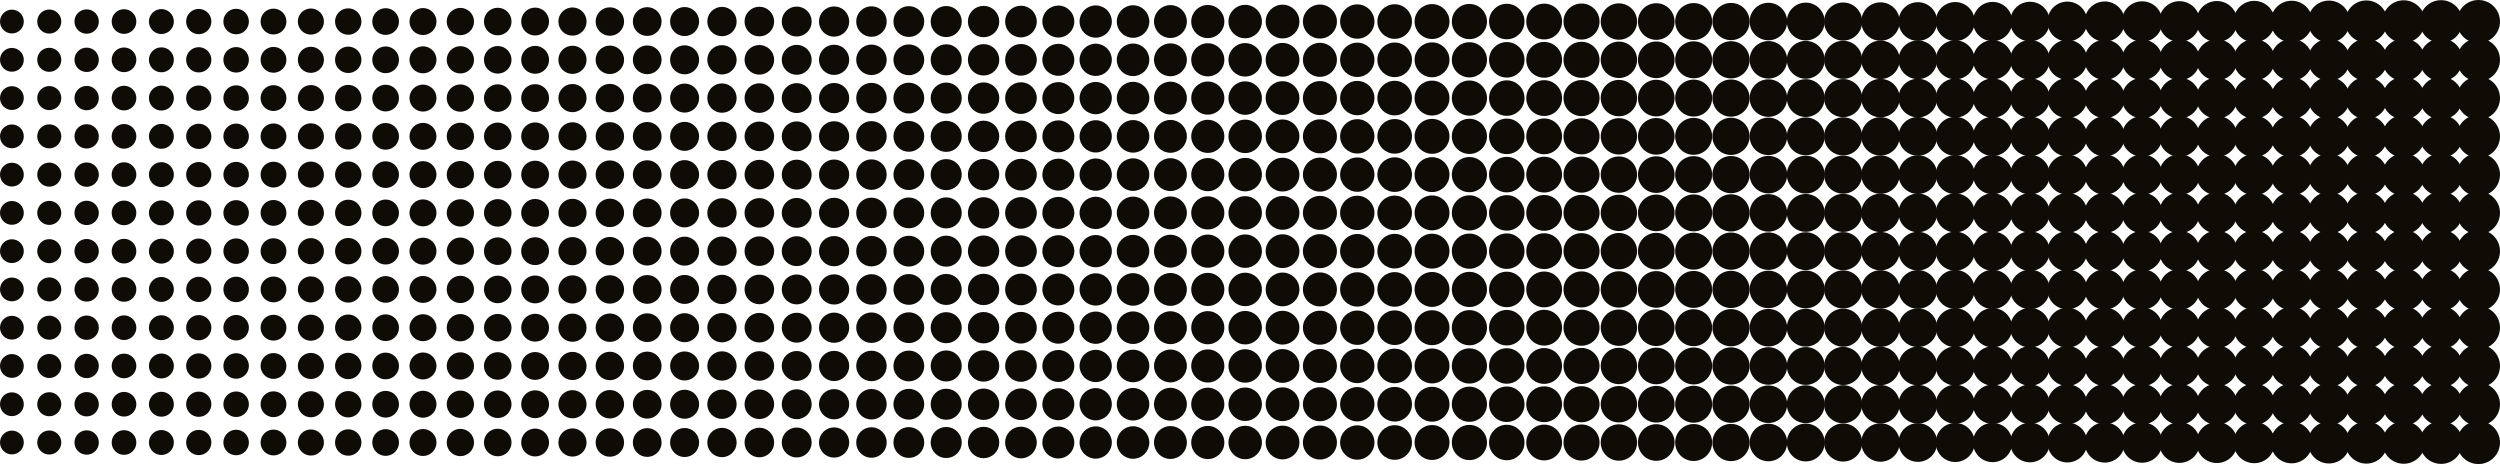 <svg xmlns="http://www.w3.org/2000/svg" viewBox="0 0 1296.08 240.58"><defs><style>.cls-1{fill:#0e0c05;stroke:#0e0c05;stroke-width:1.5px;}</style></defs><title>circles</title><g id="Layer_2" data-name="Layer 2"><g id="Layer_1-2" data-name="Layer 1"><circle class="cls-1" cx="6.17" cy="229.41" r="5.42"/><circle class="cls-1" cx="25.54" cy="229.41" r="5.49"/><circle class="cls-1" cx="44.92" cy="229.41" r="5.57"/><circle class="cls-1" cx="64.29" cy="229.41" r="5.65"/><circle class="cls-1" cx="83.67" cy="229.41" r="5.72"/><circle class="cls-1" cx="103.04" cy="229.41" r="5.8"/><circle class="cls-1" cx="122.42" cy="229.41" r="5.87"/><circle class="cls-1" cx="141.79" cy="229.41" r="5.95"/><circle class="cls-1" cx="161.17" cy="229.41" r="6.02"/><circle class="cls-1" cx="180.54" cy="229.41" r="6.1"/><circle class="cls-1" cx="199.92" cy="229.41" r="6.18"/><circle class="cls-1" cx="219.29" cy="229.41" r="6.25"/><circle class="cls-1" cx="238.67" cy="229.41" r="6.33"/><circle class="cls-1" cx="258.04" cy="229.41" r="6.4"/><circle class="cls-1" cx="277.42" cy="229.41" r="6.48"/><circle class="cls-1" cx="296.79" cy="229.41" r="6.56"/><circle class="cls-1" cx="316.17" cy="229.41" r="6.63"/><circle class="cls-1" cx="335.54" cy="229.41" r="6.71"/><circle class="cls-1" cx="354.92" cy="229.41" r="6.78"/><circle class="cls-1" cx="374.29" cy="229.41" r="6.86"/><circle class="cls-1" cx="393.67" cy="229.41" r="6.93"/><circle class="cls-1" cx="413.04" cy="229.41" r="7.01"/><circle class="cls-1" cx="432.42" cy="229.41" r="7.09"/><circle class="cls-1" cx="451.79" cy="229.41" r="7.16"/><circle class="cls-1" cx="471.17" cy="229.41" r="7.24"/><circle class="cls-1" cx="490.54" cy="229.41" r="7.31"/><circle class="cls-1" cx="509.92" cy="229.41" r="7.39"/><circle class="cls-1" cx="529.29" cy="229.41" r="7.46"/><circle class="cls-1" cx="548.67" cy="229.41" r="7.54"/><circle class="cls-1" cx="568.04" cy="229.41" r="7.62"/><circle class="cls-1" cx="587.41" cy="229.41" r="7.69"/><circle class="cls-1" cx="606.79" cy="229.41" r="7.77"/><circle class="cls-1" cx="626.16" cy="229.41" r="7.84"/><circle class="cls-1" cx="645.54" cy="229.41" r="7.92"/><circle class="cls-1" cx="664.91" cy="229.41" r="8"/><circle class="cls-1" cx="684.29" cy="229.41" r="8.07"/><circle class="cls-1" cx="703.66" cy="229.41" r="8.15"/><circle class="cls-1" cx="723.04" cy="229.41" r="8.22"/><circle class="cls-1" cx="742.41" cy="229.41" r="8.3"/><circle class="cls-1" cx="761.79" cy="229.41" r="8.37"/><circle class="cls-1" cx="781.16" cy="229.41" r="8.45"/><circle class="cls-1" cx="800.54" cy="229.41" r="8.53"/><circle class="cls-1" cx="819.91" cy="229.41" r="8.6"/><circle class="cls-1" cx="839.29" cy="229.41" r="8.68"/><circle class="cls-1" cx="858.66" cy="229.41" r="8.75"/><circle class="cls-1" cx="878.04" cy="229.41" r="8.83"/><circle class="cls-1" cx="897.41" cy="229.41" r="8.9"/><circle class="cls-1" cx="916.79" cy="229.41" r="8.98"/><circle class="cls-1" cx="936.16" cy="229.41" r="9.06"/><circle class="cls-1" cx="955.54" cy="229.41" r="9.13"/><circle class="cls-1" cx="974.91" cy="229.41" r="9.21"/><circle class="cls-1" cx="994.29" cy="229.41" r="9.28"/><circle class="cls-1" cx="1013.66" cy="229.41" r="9.36"/><circle class="cls-1" cx="1033.04" cy="229.41" r="9.43"/><circle class="cls-1" cx="1052.41" cy="229.41" r="9.51"/><circle class="cls-1" cx="1071.79" cy="229.41" r="9.59"/><circle class="cls-1" cx="1091.16" cy="229.41" r="9.66"/><circle class="cls-1" cx="1110.54" cy="229.41" r="9.74"/><circle class="cls-1" cx="1129.91" cy="229.41" r="9.81"/><circle class="cls-1" cx="1149.29" cy="229.41" r="9.89"/><circle class="cls-1" cx="1168.66" cy="229.41" r="9.97"/><circle class="cls-1" cx="1188.04" cy="229.41" r="10.04"/><circle class="cls-1" cx="1207.41" cy="229.41" r="10.12"/><circle class="cls-1" cx="1226.79" cy="229.41" r="10.19"/><circle class="cls-1" cx="1246.16" cy="229.41" r="10.27"/><circle class="cls-1" cx="1265.54" cy="229.41" r="10.34"/><circle class="cls-1" cx="1284.91" cy="229.41" r="10.42"/><circle class="cls-1" cx="6.17" cy="209.57" r="5.42"/><circle class="cls-1" cx="25.54" cy="209.57" r="5.49"/><circle class="cls-1" cx="44.92" cy="209.57" r="5.57"/><circle class="cls-1" cx="64.29" cy="209.57" r="5.65"/><circle class="cls-1" cx="83.67" cy="209.57" r="5.72"/><circle class="cls-1" cx="103.04" cy="209.57" r="5.8"/><circle class="cls-1" cx="122.42" cy="209.57" r="5.87"/><circle class="cls-1" cx="141.79" cy="209.57" r="5.95"/><circle class="cls-1" cx="161.17" cy="209.57" r="6.02"/><circle class="cls-1" cx="180.54" cy="209.57" r="6.1"/><circle class="cls-1" cx="199.92" cy="209.57" r="6.18"/><circle class="cls-1" cx="219.29" cy="209.57" r="6.25"/><circle class="cls-1" cx="238.67" cy="209.57" r="6.33"/><circle class="cls-1" cx="258.04" cy="209.57" r="6.4"/><circle class="cls-1" cx="277.42" cy="209.57" r="6.48"/><circle class="cls-1" cx="296.79" cy="209.57" r="6.56"/><circle class="cls-1" cx="316.17" cy="209.57" r="6.63"/><circle class="cls-1" cx="335.54" cy="209.57" r="6.71"/><circle class="cls-1" cx="354.92" cy="209.57" r="6.78"/><circle class="cls-1" cx="374.29" cy="209.57" r="6.86"/><circle class="cls-1" cx="393.67" cy="209.57" r="6.93"/><circle class="cls-1" cx="413.04" cy="209.57" r="7.01"/><circle class="cls-1" cx="432.42" cy="209.57" r="7.09"/><circle class="cls-1" cx="451.79" cy="209.57" r="7.16"/><circle class="cls-1" cx="471.17" cy="209.57" r="7.24"/><circle class="cls-1" cx="490.54" cy="209.57" r="7.31"/><circle class="cls-1" cx="509.92" cy="209.57" r="7.39"/><circle class="cls-1" cx="529.29" cy="209.57" r="7.46"/><circle class="cls-1" cx="548.67" cy="209.57" r="7.54"/><circle class="cls-1" cx="568.04" cy="209.57" r="7.62"/><circle class="cls-1" cx="587.41" cy="209.57" r="7.69"/><circle class="cls-1" cx="606.79" cy="209.57" r="7.77"/><circle class="cls-1" cx="626.16" cy="209.57" r="7.84"/><circle class="cls-1" cx="645.54" cy="209.57" r="7.92"/><circle class="cls-1" cx="664.91" cy="209.57" r="8"/><circle class="cls-1" cx="684.29" cy="209.57" r="8.07"/><circle class="cls-1" cx="703.66" cy="209.57" r="8.15"/><circle class="cls-1" cx="723.04" cy="209.57" r="8.22"/><circle class="cls-1" cx="742.41" cy="209.57" r="8.3"/><circle class="cls-1" cx="761.79" cy="209.57" r="8.37"/><circle class="cls-1" cx="781.16" cy="209.57" r="8.45"/><circle class="cls-1" cx="800.54" cy="209.57" r="8.53"/><circle class="cls-1" cx="819.91" cy="209.57" r="8.6"/><circle class="cls-1" cx="839.29" cy="209.57" r="8.68"/><circle class="cls-1" cx="858.66" cy="209.57" r="8.75"/><circle class="cls-1" cx="878.04" cy="209.57" r="8.83"/><circle class="cls-1" cx="897.41" cy="209.57" r="8.9"/><circle class="cls-1" cx="916.79" cy="209.57" r="8.98"/><circle class="cls-1" cx="936.16" cy="209.57" r="9.06"/><circle class="cls-1" cx="955.54" cy="209.57" r="9.13"/><circle class="cls-1" cx="974.91" cy="209.57" r="9.21"/><circle class="cls-1" cx="994.29" cy="209.57" r="9.28"/><circle class="cls-1" cx="1013.66" cy="209.57" r="9.36"/><circle class="cls-1" cx="1033.04" cy="209.57" r="9.43"/><circle class="cls-1" cx="1052.41" cy="209.57" r="9.51"/><circle class="cls-1" cx="1071.79" cy="209.57" r="9.59"/><circle class="cls-1" cx="1091.16" cy="209.57" r="9.66"/><circle class="cls-1" cx="1110.54" cy="209.57" r="9.74"/><circle class="cls-1" cx="1129.91" cy="209.57" r="9.81"/><circle class="cls-1" cx="1149.29" cy="209.57" r="9.89"/><circle class="cls-1" cx="1168.66" cy="209.57" r="9.97"/><circle class="cls-1" cx="1188.04" cy="209.57" r="10.04"/><circle class="cls-1" cx="1207.41" cy="209.57" r="10.12"/><circle class="cls-1" cx="1226.79" cy="209.57" r="10.19"/><circle class="cls-1" cx="1246.16" cy="209.57" r="10.27"/><circle class="cls-1" cx="1265.54" cy="209.57" r="10.34"/><circle class="cls-1" cx="1284.91" cy="209.57" r="10.42"/><circle class="cls-1" cx="6.17" cy="189.73" r="5.42"/><circle class="cls-1" cx="25.54" cy="189.73" r="5.49"/><circle class="cls-1" cx="44.92" cy="189.73" r="5.57"/><circle class="cls-1" cx="64.29" cy="189.73" r="5.65"/><circle class="cls-1" cx="83.67" cy="189.73" r="5.72"/><circle class="cls-1" cx="103.04" cy="189.73" r="5.8"/><circle class="cls-1" cx="122.42" cy="189.73" r="5.87"/><circle class="cls-1" cx="141.79" cy="189.73" r="5.95"/><circle class="cls-1" cx="161.17" cy="189.73" r="6.02"/><circle class="cls-1" cx="180.54" cy="189.73" r="6.1"/><circle class="cls-1" cx="199.92" cy="189.73" r="6.18"/><circle class="cls-1" cx="219.29" cy="189.73" r="6.25"/><circle class="cls-1" cx="238.67" cy="189.73" r="6.33"/><circle class="cls-1" cx="258.04" cy="189.73" r="6.4"/><circle class="cls-1" cx="277.42" cy="189.73" r="6.48"/><circle class="cls-1" cx="296.79" cy="189.73" r="6.56"/><circle class="cls-1" cx="316.17" cy="189.73" r="6.63"/><circle class="cls-1" cx="335.54" cy="189.73" r="6.71"/><circle class="cls-1" cx="354.92" cy="189.73" r="6.78"/><circle class="cls-1" cx="374.29" cy="189.73" r="6.86"/><circle class="cls-1" cx="393.67" cy="189.73" r="6.93"/><circle class="cls-1" cx="413.04" cy="189.73" r="7.01"/><circle class="cls-1" cx="432.42" cy="189.73" r="7.09"/><circle class="cls-1" cx="451.79" cy="189.73" r="7.16"/><circle class="cls-1" cx="471.17" cy="189.73" r="7.24"/><circle class="cls-1" cx="490.54" cy="189.73" r="7.31"/><circle class="cls-1" cx="509.92" cy="189.73" r="7.39"/><circle class="cls-1" cx="529.29" cy="189.73" r="7.46"/><circle class="cls-1" cx="548.67" cy="189.73" r="7.54"/><circle class="cls-1" cx="568.04" cy="189.73" r="7.62"/><circle class="cls-1" cx="587.41" cy="189.73" r="7.69"/><circle class="cls-1" cx="606.79" cy="189.73" r="7.77"/><circle class="cls-1" cx="626.16" cy="189.73" r="7.84"/><circle class="cls-1" cx="645.54" cy="189.73" r="7.92"/><circle class="cls-1" cx="664.91" cy="189.73" r="8"/><circle class="cls-1" cx="684.29" cy="189.73" r="8.07"/><circle class="cls-1" cx="703.66" cy="189.73" r="8.15"/><circle class="cls-1" cx="723.04" cy="189.73" r="8.22"/><circle class="cls-1" cx="742.41" cy="189.73" r="8.3"/><circle class="cls-1" cx="761.79" cy="189.73" r="8.37"/><circle class="cls-1" cx="781.16" cy="189.73" r="8.45"/><circle class="cls-1" cx="800.54" cy="189.73" r="8.53"/><circle class="cls-1" cx="819.91" cy="189.73" r="8.6"/><circle class="cls-1" cx="839.29" cy="189.73" r="8.68"/><circle class="cls-1" cx="858.66" cy="189.73" r="8.75"/><circle class="cls-1" cx="878.04" cy="189.73" r="8.83"/><circle class="cls-1" cx="897.41" cy="189.73" r="8.9"/><circle class="cls-1" cx="916.79" cy="189.73" r="8.98"/><circle class="cls-1" cx="936.16" cy="189.73" r="9.06"/><circle class="cls-1" cx="955.54" cy="189.73" r="9.13"/><circle class="cls-1" cx="974.91" cy="189.73" r="9.21"/><circle class="cls-1" cx="994.29" cy="189.73" r="9.28"/><circle class="cls-1" cx="1013.66" cy="189.73" r="9.36"/><circle class="cls-1" cx="1033.04" cy="189.73" r="9.43"/><circle class="cls-1" cx="1052.41" cy="189.73" r="9.51"/><circle class="cls-1" cx="1071.79" cy="189.73" r="9.59"/><circle class="cls-1" cx="1091.16" cy="189.73" r="9.66"/><circle class="cls-1" cx="1110.54" cy="189.73" r="9.74"/><circle class="cls-1" cx="1129.91" cy="189.73" r="9.81"/><circle class="cls-1" cx="1149.29" cy="189.73" r="9.89"/><circle class="cls-1" cx="1168.66" cy="189.73" r="9.97"/><circle class="cls-1" cx="1188.04" cy="189.73" r="10.04"/><circle class="cls-1" cx="1207.41" cy="189.73" r="10.12"/><circle class="cls-1" cx="1226.79" cy="189.73" r="10.19"/><circle class="cls-1" cx="1246.16" cy="189.73" r="10.27"/><circle class="cls-1" cx="1265.54" cy="189.73" r="10.34"/><circle class="cls-1" cx="1284.91" cy="189.73" r="10.42"/><circle class="cls-1" cx="6.17" cy="169.89" r="5.42"/><circle class="cls-1" cx="25.54" cy="169.89" r="5.49"/><circle class="cls-1" cx="44.92" cy="169.89" r="5.57"/><circle class="cls-1" cx="64.29" cy="169.89" r="5.65"/><circle class="cls-1" cx="83.67" cy="169.89" r="5.72"/><circle class="cls-1" cx="103.04" cy="169.89" r="5.8"/><circle class="cls-1" cx="122.42" cy="169.89" r="5.87"/><circle class="cls-1" cx="141.79" cy="169.89" r="5.95"/><circle class="cls-1" cx="161.17" cy="169.89" r="6.02"/><circle class="cls-1" cx="180.54" cy="169.89" r="6.1"/><circle class="cls-1" cx="199.92" cy="169.89" r="6.18"/><circle class="cls-1" cx="219.29" cy="169.89" r="6.25"/><circle class="cls-1" cx="238.67" cy="169.89" r="6.33"/><circle class="cls-1" cx="258.04" cy="169.89" r="6.4"/><circle class="cls-1" cx="277.42" cy="169.89" r="6.48"/><circle class="cls-1" cx="296.79" cy="169.89" r="6.56"/><circle class="cls-1" cx="316.17" cy="169.89" r="6.63"/><circle class="cls-1" cx="335.54" cy="169.89" r="6.71"/><circle class="cls-1" cx="354.92" cy="169.89" r="6.78"/><circle class="cls-1" cx="374.29" cy="169.89" r="6.86"/><circle class="cls-1" cx="393.67" cy="169.89" r="6.93"/><circle class="cls-1" cx="413.04" cy="169.89" r="7.01"/><circle class="cls-1" cx="432.42" cy="169.89" r="7.09"/><circle class="cls-1" cx="451.79" cy="169.89" r="7.16"/><circle class="cls-1" cx="471.17" cy="169.89" r="7.24"/><circle class="cls-1" cx="490.54" cy="169.89" r="7.31"/><circle class="cls-1" cx="509.92" cy="169.89" r="7.39"/><circle class="cls-1" cx="529.29" cy="169.89" r="7.46"/><circle class="cls-1" cx="548.67" cy="169.89" r="7.54"/><circle class="cls-1" cx="568.04" cy="169.89" r="7.62"/><circle class="cls-1" cx="587.41" cy="169.89" r="7.69"/><circle class="cls-1" cx="606.79" cy="169.89" r="7.77"/><circle class="cls-1" cx="626.16" cy="169.89" r="7.84"/><circle class="cls-1" cx="645.54" cy="169.89" r="7.92"/><circle class="cls-1" cx="664.91" cy="169.89" r="8"/><circle class="cls-1" cx="684.29" cy="169.89" r="8.07"/><circle class="cls-1" cx="703.66" cy="169.89" r="8.15"/><circle class="cls-1" cx="723.04" cy="169.89" r="8.22"/><circle class="cls-1" cx="742.41" cy="169.89" r="8.3"/><circle class="cls-1" cx="761.79" cy="169.89" r="8.37"/><circle class="cls-1" cx="781.16" cy="169.89" r="8.45"/><circle class="cls-1" cx="800.54" cy="169.89" r="8.53"/><circle class="cls-1" cx="819.91" cy="169.89" r="8.6"/><circle class="cls-1" cx="839.29" cy="169.89" r="8.68"/><circle class="cls-1" cx="858.66" cy="169.89" r="8.75"/><circle class="cls-1" cx="878.04" cy="169.89" r="8.83"/><circle class="cls-1" cx="897.41" cy="169.89" r="8.9"/><circle class="cls-1" cx="916.79" cy="169.89" r="8.98"/><circle class="cls-1" cx="936.16" cy="169.89" r="9.06"/><circle class="cls-1" cx="955.54" cy="169.89" r="9.13"/><circle class="cls-1" cx="974.91" cy="169.89" r="9.21"/><circle class="cls-1" cx="994.29" cy="169.89" r="9.28"/><circle class="cls-1" cx="1013.66" cy="169.89" r="9.36"/><circle class="cls-1" cx="1033.04" cy="169.89" r="9.43"/><circle class="cls-1" cx="1052.41" cy="169.89" r="9.51"/><circle class="cls-1" cx="1071.79" cy="169.89" r="9.59"/><circle class="cls-1" cx="1091.16" cy="169.89" r="9.66"/><circle class="cls-1" cx="1110.54" cy="169.89" r="9.74"/><circle class="cls-1" cx="1129.91" cy="169.89" r="9.81"/><circle class="cls-1" cx="1149.29" cy="169.89" r="9.89"/><circle class="cls-1" cx="1168.66" cy="169.89" r="9.97"/><circle class="cls-1" cx="1188.04" cy="169.89" r="10.04"/><circle class="cls-1" cx="1207.41" cy="169.89" r="10.12"/><circle class="cls-1" cx="1226.79" cy="169.89" r="10.19"/><circle class="cls-1" cx="1246.16" cy="169.89" r="10.27"/><circle class="cls-1" cx="1265.54" cy="169.89" r="10.34"/><circle class="cls-1" cx="1284.91" cy="169.89" r="10.42"/><circle class="cls-1" cx="6.17" cy="150.05" r="5.42"/><circle class="cls-1" cx="25.54" cy="150.05" r="5.49"/><circle class="cls-1" cx="44.92" cy="150.05" r="5.57"/><circle class="cls-1" cx="64.29" cy="150.05" r="5.65"/><circle class="cls-1" cx="83.67" cy="150.05" r="5.72"/><circle class="cls-1" cx="103.04" cy="150.05" r="5.8"/><circle class="cls-1" cx="122.42" cy="150.05" r="5.87"/><circle class="cls-1" cx="141.79" cy="150.05" r="5.95"/><circle class="cls-1" cx="161.17" cy="150.05" r="6.02"/><circle class="cls-1" cx="180.54" cy="150.05" r="6.1"/><circle class="cls-1" cx="199.92" cy="150.05" r="6.18"/><circle class="cls-1" cx="219.29" cy="150.05" r="6.25"/><circle class="cls-1" cx="238.67" cy="150.05" r="6.33"/><circle class="cls-1" cx="258.04" cy="150.05" r="6.4"/><circle class="cls-1" cx="277.42" cy="150.05" r="6.48"/><circle class="cls-1" cx="296.79" cy="150.05" r="6.56"/><circle class="cls-1" cx="316.17" cy="150.05" r="6.63"/><circle class="cls-1" cx="335.54" cy="150.05" r="6.71"/><circle class="cls-1" cx="354.92" cy="150.05" r="6.78"/><circle class="cls-1" cx="374.29" cy="150.05" r="6.86"/><circle class="cls-1" cx="393.67" cy="150.05" r="6.93"/><circle class="cls-1" cx="413.04" cy="150.05" r="7.01"/><circle class="cls-1" cx="432.42" cy="150.05" r="7.09"/><circle class="cls-1" cx="451.79" cy="150.05" r="7.16"/><circle class="cls-1" cx="471.17" cy="150.05" r="7.24"/><circle class="cls-1" cx="490.54" cy="150.05" r="7.31"/><circle class="cls-1" cx="509.92" cy="150.05" r="7.39"/><circle class="cls-1" cx="529.29" cy="150.05" r="7.46"/><circle class="cls-1" cx="548.67" cy="150.05" r="7.54"/><circle class="cls-1" cx="568.04" cy="150.05" r="7.62"/><circle class="cls-1" cx="587.41" cy="150.05" r="7.69"/><circle class="cls-1" cx="606.79" cy="150.05" r="7.77"/><circle class="cls-1" cx="626.16" cy="150.05" r="7.84"/><circle class="cls-1" cx="645.54" cy="150.05" r="7.92"/><circle class="cls-1" cx="664.91" cy="150.05" r="8"/><circle class="cls-1" cx="684.29" cy="150.05" r="8.07"/><circle class="cls-1" cx="703.66" cy="150.05" r="8.15"/><circle class="cls-1" cx="723.04" cy="150.05" r="8.22"/><circle class="cls-1" cx="742.41" cy="150.05" r="8.3"/><circle class="cls-1" cx="761.79" cy="150.05" r="8.37"/><circle class="cls-1" cx="781.16" cy="150.05" r="8.45"/><circle class="cls-1" cx="800.54" cy="150.05" r="8.53"/><circle class="cls-1" cx="819.91" cy="150.05" r="8.6"/><circle class="cls-1" cx="839.29" cy="150.05" r="8.68"/><circle class="cls-1" cx="858.66" cy="150.05" r="8.75"/><circle class="cls-1" cx="878.04" cy="150.05" r="8.83"/><circle class="cls-1" cx="897.41" cy="150.05" r="8.9"/><circle class="cls-1" cx="916.79" cy="150.05" r="8.98"/><circle class="cls-1" cx="936.16" cy="150.05" r="9.06"/><circle class="cls-1" cx="955.54" cy="150.05" r="9.13"/><circle class="cls-1" cx="974.91" cy="150.05" r="9.21"/><circle class="cls-1" cx="994.29" cy="150.05" r="9.28"/><circle class="cls-1" cx="1013.66" cy="150.05" r="9.36"/><circle class="cls-1" cx="1033.04" cy="150.05" r="9.43"/><circle class="cls-1" cx="1052.41" cy="150.05" r="9.51"/><circle class="cls-1" cx="1071.79" cy="150.05" r="9.59"/><circle class="cls-1" cx="1091.16" cy="150.05" r="9.66"/><circle class="cls-1" cx="1110.54" cy="150.05" r="9.74"/><circle class="cls-1" cx="1129.91" cy="150.05" r="9.81"/><circle class="cls-1" cx="1149.29" cy="150.05" r="9.89"/><circle class="cls-1" cx="1168.66" cy="150.05" r="9.97"/><circle class="cls-1" cx="1188.04" cy="150.05" r="10.04"/><circle class="cls-1" cx="1207.41" cy="150.05" r="10.12"/><circle class="cls-1" cx="1226.79" cy="150.05" r="10.19"/><circle class="cls-1" cx="1246.16" cy="150.05" r="10.27"/><circle class="cls-1" cx="1265.54" cy="150.05" r="10.34"/><circle class="cls-1" cx="1284.91" cy="150.05" r="10.42"/><circle class="cls-1" cx="6.17" cy="130.21" r="5.42"/><circle class="cls-1" cx="25.54" cy="130.21" r="5.49"/><circle class="cls-1" cx="44.92" cy="130.21" r="5.57"/><circle class="cls-1" cx="64.29" cy="130.21" r="5.65"/><circle class="cls-1" cx="83.67" cy="130.21" r="5.72"/><circle class="cls-1" cx="103.04" cy="130.21" r="5.8"/><circle class="cls-1" cx="122.42" cy="130.21" r="5.87"/><circle class="cls-1" cx="141.79" cy="130.21" r="5.95"/><circle class="cls-1" cx="161.17" cy="130.21" r="6.02"/><circle class="cls-1" cx="180.54" cy="130.21" r="6.1"/><circle class="cls-1" cx="199.92" cy="130.21" r="6.18"/><circle class="cls-1" cx="219.29" cy="130.21" r="6.25"/><circle class="cls-1" cx="238.67" cy="130.21" r="6.33"/><circle class="cls-1" cx="258.04" cy="130.21" r="6.4"/><circle class="cls-1" cx="277.42" cy="130.21" r="6.48"/><circle class="cls-1" cx="296.79" cy="130.21" r="6.56"/><circle class="cls-1" cx="316.17" cy="130.21" r="6.63"/><circle class="cls-1" cx="335.54" cy="130.21" r="6.71"/><circle class="cls-1" cx="354.92" cy="130.21" r="6.78"/><circle class="cls-1" cx="374.29" cy="130.21" r="6.86"/><circle class="cls-1" cx="393.67" cy="130.21" r="6.93"/><circle class="cls-1" cx="413.04" cy="130.21" r="7.01"/><circle class="cls-1" cx="432.42" cy="130.21" r="7.09"/><circle class="cls-1" cx="451.79" cy="130.21" r="7.16"/><circle class="cls-1" cx="471.17" cy="130.21" r="7.24"/><circle class="cls-1" cx="490.54" cy="130.21" r="7.31"/><circle class="cls-1" cx="509.92" cy="130.21" r="7.39"/><circle class="cls-1" cx="529.29" cy="130.21" r="7.46"/><circle class="cls-1" cx="548.67" cy="130.21" r="7.54"/><circle class="cls-1" cx="568.04" cy="130.21" r="7.62"/><circle class="cls-1" cx="587.41" cy="130.21" r="7.69"/><circle class="cls-1" cx="606.79" cy="130.21" r="7.77"/><circle class="cls-1" cx="626.16" cy="130.21" r="7.84"/><circle class="cls-1" cx="645.54" cy="130.21" r="7.92"/><circle class="cls-1" cx="664.91" cy="130.21" r="8"/><circle class="cls-1" cx="684.29" cy="130.21" r="8.07"/><circle class="cls-1" cx="703.66" cy="130.21" r="8.15"/><circle class="cls-1" cx="723.04" cy="130.21" r="8.22"/><circle class="cls-1" cx="742.41" cy="130.21" r="8.3"/><circle class="cls-1" cx="761.79" cy="130.21" r="8.37"/><circle class="cls-1" cx="781.16" cy="130.21" r="8.45"/><circle class="cls-1" cx="800.54" cy="130.21" r="8.53"/><circle class="cls-1" cx="819.91" cy="130.21" r="8.6"/><circle class="cls-1" cx="839.29" cy="130.21" r="8.68"/><circle class="cls-1" cx="858.66" cy="130.21" r="8.75"/><circle class="cls-1" cx="878.04" cy="130.21" r="8.83"/><circle class="cls-1" cx="897.41" cy="130.21" r="8.9"/><circle class="cls-1" cx="916.79" cy="130.21" r="8.98"/><circle class="cls-1" cx="936.16" cy="130.21" r="9.06"/><circle class="cls-1" cx="955.54" cy="130.21" r="9.13"/><circle class="cls-1" cx="974.91" cy="130.21" r="9.21"/><circle class="cls-1" cx="994.29" cy="130.21" r="9.28"/><circle class="cls-1" cx="1013.66" cy="130.21" r="9.36"/><circle class="cls-1" cx="1033.04" cy="130.21" r="9.43"/><circle class="cls-1" cx="1052.41" cy="130.21" r="9.51"/><circle class="cls-1" cx="1071.79" cy="130.21" r="9.59"/><circle class="cls-1" cx="1091.16" cy="130.21" r="9.66"/><circle class="cls-1" cx="1110.54" cy="130.21" r="9.74"/><circle class="cls-1" cx="1129.91" cy="130.21" r="9.81"/><circle class="cls-1" cx="1149.29" cy="130.21" r="9.89"/><circle class="cls-1" cx="1168.66" cy="130.21" r="9.97"/><circle class="cls-1" cx="1188.04" cy="130.21" r="10.04"/><circle class="cls-1" cx="1207.41" cy="130.21" r="10.12"/><circle class="cls-1" cx="1226.79" cy="130.21" r="10.19"/><circle class="cls-1" cx="1246.16" cy="130.21" r="10.27"/><circle class="cls-1" cx="1265.54" cy="130.21" r="10.34"/><circle class="cls-1" cx="1284.91" cy="130.21" r="10.42"/><circle class="cls-1" cx="6.17" cy="110.37" r="5.42"/><circle class="cls-1" cx="25.54" cy="110.37" r="5.49"/><circle class="cls-1" cx="44.92" cy="110.37" r="5.57"/><circle class="cls-1" cx="64.29" cy="110.37" r="5.65"/><circle class="cls-1" cx="83.67" cy="110.37" r="5.72"/><circle class="cls-1" cx="103.04" cy="110.37" r="5.8"/><circle class="cls-1" cx="122.42" cy="110.37" r="5.87"/><circle class="cls-1" cx="141.79" cy="110.37" r="5.95"/><circle class="cls-1" cx="161.17" cy="110.37" r="6.02"/><circle class="cls-1" cx="180.54" cy="110.37" r="6.1"/><circle class="cls-1" cx="199.92" cy="110.37" r="6.18"/><circle class="cls-1" cx="219.29" cy="110.37" r="6.25"/><circle class="cls-1" cx="238.67" cy="110.37" r="6.33"/><circle class="cls-1" cx="258.04" cy="110.37" r="6.4"/><circle class="cls-1" cx="277.42" cy="110.37" r="6.48"/><circle class="cls-1" cx="296.79" cy="110.37" r="6.56"/><circle class="cls-1" cx="316.17" cy="110.37" r="6.63"/><circle class="cls-1" cx="335.54" cy="110.37" r="6.71"/><circle class="cls-1" cx="354.92" cy="110.37" r="6.78"/><circle class="cls-1" cx="374.29" cy="110.37" r="6.86"/><circle class="cls-1" cx="393.67" cy="110.37" r="6.93"/><circle class="cls-1" cx="413.04" cy="110.37" r="7.01"/><circle class="cls-1" cx="432.42" cy="110.37" r="7.09"/><circle class="cls-1" cx="451.79" cy="110.37" r="7.16"/><circle class="cls-1" cx="471.17" cy="110.37" r="7.24"/><circle class="cls-1" cx="490.54" cy="110.37" r="7.31"/><circle class="cls-1" cx="509.92" cy="110.37" r="7.39"/><circle class="cls-1" cx="529.29" cy="110.37" r="7.46"/><circle class="cls-1" cx="548.67" cy="110.37" r="7.54"/><circle class="cls-1" cx="568.04" cy="110.37" r="7.62"/><circle class="cls-1" cx="587.41" cy="110.37" r="7.69"/><circle class="cls-1" cx="606.79" cy="110.37" r="7.77"/><circle class="cls-1" cx="626.16" cy="110.37" r="7.84"/><circle class="cls-1" cx="645.54" cy="110.37" r="7.92"/><circle class="cls-1" cx="664.91" cy="110.37" r="8"/><circle class="cls-1" cx="684.29" cy="110.37" r="8.07"/><circle class="cls-1" cx="703.66" cy="110.37" r="8.15"/><circle class="cls-1" cx="723.04" cy="110.37" r="8.22"/><circle class="cls-1" cx="742.41" cy="110.37" r="8.3"/><circle class="cls-1" cx="761.79" cy="110.37" r="8.37"/><circle class="cls-1" cx="781.16" cy="110.37" r="8.45"/><circle class="cls-1" cx="800.54" cy="110.37" r="8.53"/><circle class="cls-1" cx="819.91" cy="110.37" r="8.6"/><circle class="cls-1" cx="839.29" cy="110.37" r="8.68"/><circle class="cls-1" cx="858.66" cy="110.37" r="8.75"/><circle class="cls-1" cx="878.04" cy="110.37" r="8.83"/><circle class="cls-1" cx="897.41" cy="110.37" r="8.9"/><circle class="cls-1" cx="916.79" cy="110.37" r="8.98"/><circle class="cls-1" cx="936.16" cy="110.37" r="9.06"/><circle class="cls-1" cx="955.54" cy="110.37" r="9.13"/><circle class="cls-1" cx="974.91" cy="110.37" r="9.21"/><circle class="cls-1" cx="994.29" cy="110.37" r="9.28"/><circle class="cls-1" cx="1013.66" cy="110.37" r="9.36"/><circle class="cls-1" cx="1033.04" cy="110.37" r="9.43"/><circle class="cls-1" cx="1052.41" cy="110.37" r="9.51"/><circle class="cls-1" cx="1071.79" cy="110.37" r="9.59"/><circle class="cls-1" cx="1091.16" cy="110.37" r="9.66"/><circle class="cls-1" cx="1110.54" cy="110.37" r="9.74"/><circle class="cls-1" cx="1129.91" cy="110.37" r="9.81"/><circle class="cls-1" cx="1149.29" cy="110.37" r="9.89"/><circle class="cls-1" cx="1168.66" cy="110.37" r="9.97"/><circle class="cls-1" cx="1188.04" cy="110.37" r="10.04"/><circle class="cls-1" cx="1207.41" cy="110.37" r="10.12"/><circle class="cls-1" cx="1226.79" cy="110.37" r="10.19"/><circle class="cls-1" cx="1246.16" cy="110.37" r="10.27"/><circle class="cls-1" cx="1265.54" cy="110.37" r="10.34"/><circle class="cls-1" cx="1284.91" cy="110.37" r="10.42"/><circle class="cls-1" cx="6.17" cy="90.53" r="5.42"/><circle class="cls-1" cx="25.54" cy="90.53" r="5.49"/><circle class="cls-1" cx="44.92" cy="90.53" r="5.57"/><circle class="cls-1" cx="64.29" cy="90.53" r="5.65"/><circle class="cls-1" cx="83.67" cy="90.53" r="5.72"/><circle class="cls-1" cx="103.04" cy="90.53" r="5.8"/><circle class="cls-1" cx="122.42" cy="90.53" r="5.87"/><circle class="cls-1" cx="141.79" cy="90.53" r="5.95"/><circle class="cls-1" cx="161.17" cy="90.53" r="6.02"/><circle class="cls-1" cx="180.54" cy="90.53" r="6.1"/><circle class="cls-1" cx="199.92" cy="90.53" r="6.18"/><circle class="cls-1" cx="219.29" cy="90.53" r="6.25"/><circle class="cls-1" cx="238.67" cy="90.53" r="6.33"/><circle class="cls-1" cx="258.04" cy="90.53" r="6.4"/><circle class="cls-1" cx="277.42" cy="90.53" r="6.48"/><circle class="cls-1" cx="296.79" cy="90.53" r="6.56"/><circle class="cls-1" cx="316.17" cy="90.53" r="6.63"/><circle class="cls-1" cx="335.54" cy="90.53" r="6.71"/><circle class="cls-1" cx="354.92" cy="90.53" r="6.78"/><circle class="cls-1" cx="374.29" cy="90.53" r="6.86"/><circle class="cls-1" cx="393.67" cy="90.53" r="6.93"/><circle class="cls-1" cx="413.04" cy="90.53" r="7.01"/><circle class="cls-1" cx="432.42" cy="90.53" r="7.09"/><circle class="cls-1" cx="451.79" cy="90.53" r="7.16"/><circle class="cls-1" cx="471.17" cy="90.53" r="7.24"/><circle class="cls-1" cx="490.54" cy="90.53" r="7.31"/><circle class="cls-1" cx="509.92" cy="90.53" r="7.39"/><circle class="cls-1" cx="529.29" cy="90.53" r="7.46"/><circle class="cls-1" cx="548.67" cy="90.53" r="7.54"/><circle class="cls-1" cx="568.04" cy="90.53" r="7.62"/><circle class="cls-1" cx="587.41" cy="90.53" r="7.69"/><circle class="cls-1" cx="606.79" cy="90.53" r="7.77"/><circle class="cls-1" cx="626.16" cy="90.53" r="7.84"/><circle class="cls-1" cx="645.54" cy="90.53" r="7.92"/><circle class="cls-1" cx="664.91" cy="90.53" r="8"/><circle class="cls-1" cx="684.29" cy="90.53" r="8.07"/><circle class="cls-1" cx="703.66" cy="90.53" r="8.15"/><circle class="cls-1" cx="723.04" cy="90.53" r="8.22"/><circle class="cls-1" cx="742.41" cy="90.53" r="8.3"/><circle class="cls-1" cx="761.79" cy="90.53" r="8.37"/><circle class="cls-1" cx="781.16" cy="90.53" r="8.45"/><circle class="cls-1" cx="800.54" cy="90.53" r="8.53"/><circle class="cls-1" cx="819.91" cy="90.53" r="8.6"/><circle class="cls-1" cx="839.29" cy="90.53" r="8.68"/><circle class="cls-1" cx="858.66" cy="90.53" r="8.75"/><circle class="cls-1" cx="878.04" cy="90.53" r="8.83"/><circle class="cls-1" cx="897.41" cy="90.53" r="8.9"/><circle class="cls-1" cx="916.79" cy="90.53" r="8.98"/><circle class="cls-1" cx="936.16" cy="90.53" r="9.06"/><circle class="cls-1" cx="955.54" cy="90.53" r="9.13"/><circle class="cls-1" cx="974.91" cy="90.53" r="9.21"/><circle class="cls-1" cx="994.29" cy="90.53" r="9.28"/><circle class="cls-1" cx="1013.66" cy="90.53" r="9.36"/><circle class="cls-1" cx="1033.04" cy="90.53" r="9.43"/><circle class="cls-1" cx="1052.41" cy="90.53" r="9.51"/><circle class="cls-1" cx="1071.79" cy="90.53" r="9.59"/><circle class="cls-1" cx="1091.16" cy="90.53" r="9.66"/><circle class="cls-1" cx="1110.54" cy="90.53" r="9.74"/><circle class="cls-1" cx="1129.91" cy="90.53" r="9.81"/><circle class="cls-1" cx="1149.29" cy="90.53" r="9.89"/><circle class="cls-1" cx="1168.66" cy="90.53" r="9.97"/><circle class="cls-1" cx="1188.04" cy="90.53" r="10.04"/><circle class="cls-1" cx="1207.41" cy="90.53" r="10.12"/><circle class="cls-1" cx="1226.79" cy="90.53" r="10.19"/><circle class="cls-1" cx="1246.16" cy="90.53" r="10.27"/><circle class="cls-1" cx="1265.54" cy="90.53" r="10.34"/><circle class="cls-1" cx="1284.91" cy="90.53" r="10.42"/><circle class="cls-1" cx="6.17" cy="70.69" r="5.42"/><circle class="cls-1" cx="25.54" cy="70.69" r="5.49"/><circle class="cls-1" cx="44.92" cy="70.69" r="5.57"/><circle class="cls-1" cx="64.29" cy="70.69" r="5.65"/><circle class="cls-1" cx="83.67" cy="70.69" r="5.72"/><circle class="cls-1" cx="103.04" cy="70.69" r="5.8"/><circle class="cls-1" cx="122.42" cy="70.69" r="5.87"/><circle class="cls-1" cx="141.79" cy="70.69" r="5.95"/><circle class="cls-1" cx="161.17" cy="70.69" r="6.02"/><circle class="cls-1" cx="180.54" cy="70.69" r="6.1"/><circle class="cls-1" cx="199.92" cy="70.69" r="6.18"/><circle class="cls-1" cx="219.29" cy="70.69" r="6.25"/><circle class="cls-1" cx="238.67" cy="70.69" r="6.33"/><circle class="cls-1" cx="258.04" cy="70.69" r="6.4"/><circle class="cls-1" cx="277.42" cy="70.69" r="6.48"/><circle class="cls-1" cx="296.79" cy="70.69" r="6.56"/><circle class="cls-1" cx="316.17" cy="70.69" r="6.63"/><circle class="cls-1" cx="335.54" cy="70.69" r="6.71"/><circle class="cls-1" cx="354.92" cy="70.69" r="6.78"/><circle class="cls-1" cx="374.29" cy="70.69" r="6.86"/><circle class="cls-1" cx="393.67" cy="70.69" r="6.93"/><circle class="cls-1" cx="413.04" cy="70.69" r="7.01"/><circle class="cls-1" cx="432.42" cy="70.69" r="7.09"/><circle class="cls-1" cx="451.79" cy="70.69" r="7.16"/><circle class="cls-1" cx="471.17" cy="70.69" r="7.24"/><circle class="cls-1" cx="490.54" cy="70.69" r="7.31"/><circle class="cls-1" cx="509.92" cy="70.69" r="7.39"/><circle class="cls-1" cx="529.29" cy="70.69" r="7.46"/><circle class="cls-1" cx="548.67" cy="70.69" r="7.54"/><circle class="cls-1" cx="568.04" cy="70.69" r="7.62"/><circle class="cls-1" cx="587.41" cy="70.69" r="7.69"/><circle class="cls-1" cx="606.79" cy="70.69" r="7.77"/><circle class="cls-1" cx="626.16" cy="70.69" r="7.84"/><circle class="cls-1" cx="645.54" cy="70.69" r="7.92"/><circle class="cls-1" cx="664.91" cy="70.69" r="8"/><circle class="cls-1" cx="684.29" cy="70.69" r="8.07"/><circle class="cls-1" cx="703.66" cy="70.69" r="8.15"/><circle class="cls-1" cx="723.04" cy="70.69" r="8.22"/><circle class="cls-1" cx="742.41" cy="70.69" r="8.3"/><circle class="cls-1" cx="761.79" cy="70.69" r="8.37"/><circle class="cls-1" cx="781.16" cy="70.69" r="8.45"/><circle class="cls-1" cx="800.54" cy="70.69" r="8.53"/><circle class="cls-1" cx="819.91" cy="70.69" r="8.6"/><circle class="cls-1" cx="839.29" cy="70.69" r="8.68"/><circle class="cls-1" cx="858.66" cy="70.69" r="8.75"/><circle class="cls-1" cx="878.04" cy="70.69" r="8.83"/><circle class="cls-1" cx="897.41" cy="70.69" r="8.9"/><circle class="cls-1" cx="916.79" cy="70.69" r="8.98"/><circle class="cls-1" cx="936.16" cy="70.69" r="9.06"/><circle class="cls-1" cx="955.54" cy="70.69" r="9.13"/><circle class="cls-1" cx="974.91" cy="70.69" r="9.21"/><circle class="cls-1" cx="994.29" cy="70.69" r="9.28"/><circle class="cls-1" cx="1013.66" cy="70.69" r="9.36"/><circle class="cls-1" cx="1033.04" cy="70.69" r="9.43"/><circle class="cls-1" cx="1052.41" cy="70.69" r="9.51"/><circle class="cls-1" cx="1071.79" cy="70.69" r="9.59"/><circle class="cls-1" cx="1091.16" cy="70.69" r="9.66"/><circle class="cls-1" cx="1110.54" cy="70.69" r="9.74"/><circle class="cls-1" cx="1129.91" cy="70.69" r="9.81"/><circle class="cls-1" cx="1149.29" cy="70.69" r="9.89"/><circle class="cls-1" cx="1168.66" cy="70.69" r="9.97"/><circle class="cls-1" cx="1188.04" cy="70.69" r="10.04"/><circle class="cls-1" cx="1207.41" cy="70.69" r="10.12"/><circle class="cls-1" cx="1226.79" cy="70.69" r="10.19"/><circle class="cls-1" cx="1246.16" cy="70.69" r="10.27"/><circle class="cls-1" cx="1265.54" cy="70.69" r="10.34"/><circle class="cls-1" cx="1284.91" cy="70.69" r="10.42"/><circle class="cls-1" cx="6.17" cy="50.85" r="5.42"/><circle class="cls-1" cx="25.54" cy="50.85" r="5.49"/><circle class="cls-1" cx="44.92" cy="50.85" r="5.57"/><circle class="cls-1" cx="64.29" cy="50.85" r="5.65"/><circle class="cls-1" cx="83.67" cy="50.85" r="5.72"/><circle class="cls-1" cx="103.04" cy="50.85" r="5.8"/><circle class="cls-1" cx="122.42" cy="50.85" r="5.87"/><circle class="cls-1" cx="141.79" cy="50.85" r="5.95"/><circle class="cls-1" cx="161.17" cy="50.85" r="6.02"/><circle class="cls-1" cx="180.54" cy="50.85" r="6.1"/><circle class="cls-1" cx="199.92" cy="50.85" r="6.18"/><circle class="cls-1" cx="219.29" cy="50.85" r="6.25"/><circle class="cls-1" cx="238.67" cy="50.85" r="6.33"/><circle class="cls-1" cx="258.04" cy="50.85" r="6.4"/><circle class="cls-1" cx="277.42" cy="50.85" r="6.48"/><circle class="cls-1" cx="296.79" cy="50.85" r="6.56"/><circle class="cls-1" cx="316.17" cy="50.85" r="6.63"/><circle class="cls-1" cx="335.54" cy="50.85" r="6.71"/><circle class="cls-1" cx="354.92" cy="50.85" r="6.78"/><circle class="cls-1" cx="374.29" cy="50.85" r="6.86"/><circle class="cls-1" cx="393.67" cy="50.85" r="6.93"/><circle class="cls-1" cx="413.04" cy="50.85" r="7.01"/><circle class="cls-1" cx="432.42" cy="50.85" r="7.09"/><circle class="cls-1" cx="451.79" cy="50.85" r="7.16"/><circle class="cls-1" cx="471.17" cy="50.85" r="7.24"/><circle class="cls-1" cx="490.54" cy="50.85" r="7.31"/><circle class="cls-1" cx="509.92" cy="50.85" r="7.39"/><circle class="cls-1" cx="529.29" cy="50.85" r="7.46"/><circle class="cls-1" cx="548.67" cy="50.85" r="7.54"/><circle class="cls-1" cx="568.04" cy="50.85" r="7.62"/><circle class="cls-1" cx="587.41" cy="50.85" r="7.69"/><circle class="cls-1" cx="606.79" cy="50.85" r="7.77"/><circle class="cls-1" cx="626.16" cy="50.85" r="7.84"/><circle class="cls-1" cx="645.54" cy="50.85" r="7.92"/><circle class="cls-1" cx="664.91" cy="50.85" r="8"/><circle class="cls-1" cx="684.29" cy="50.85" r="8.07"/><circle class="cls-1" cx="703.66" cy="50.85" r="8.15"/><circle class="cls-1" cx="723.04" cy="50.85" r="8.22"/><circle class="cls-1" cx="742.41" cy="50.85" r="8.3"/><circle class="cls-1" cx="761.79" cy="50.85" r="8.37"/><circle class="cls-1" cx="781.16" cy="50.85" r="8.45"/><circle class="cls-1" cx="800.54" cy="50.85" r="8.53"/><circle class="cls-1" cx="819.91" cy="50.85" r="8.6"/><circle class="cls-1" cx="839.29" cy="50.85" r="8.68"/><circle class="cls-1" cx="858.66" cy="50.85" r="8.75"/><circle class="cls-1" cx="878.04" cy="50.85" r="8.83"/><circle class="cls-1" cx="897.41" cy="50.85" r="8.9"/><circle class="cls-1" cx="916.79" cy="50.85" r="8.98"/><circle class="cls-1" cx="936.16" cy="50.85" r="9.06"/><circle class="cls-1" cx="955.54" cy="50.85" r="9.13"/><circle class="cls-1" cx="974.91" cy="50.85" r="9.21"/><circle class="cls-1" cx="994.29" cy="50.85" r="9.28"/><circle class="cls-1" cx="1013.66" cy="50.85" r="9.36"/><circle class="cls-1" cx="1033.04" cy="50.85" r="9.43"/><circle class="cls-1" cx="1052.41" cy="50.85" r="9.51"/><circle class="cls-1" cx="1071.79" cy="50.85" r="9.59"/><circle class="cls-1" cx="1091.16" cy="50.85" r="9.66"/><circle class="cls-1" cx="1110.54" cy="50.85" r="9.74"/><circle class="cls-1" cx="1129.91" cy="50.85" r="9.81"/><circle class="cls-1" cx="1149.29" cy="50.85" r="9.89"/><circle class="cls-1" cx="1168.66" cy="50.85" r="9.97"/><circle class="cls-1" cx="1188.04" cy="50.85" r="10.04"/><circle class="cls-1" cx="1207.41" cy="50.85" r="10.12"/><circle class="cls-1" cx="1226.79" cy="50.85" r="10.19"/><circle class="cls-1" cx="1246.16" cy="50.85" r="10.27"/><circle class="cls-1" cx="1265.54" cy="50.85" r="10.34"/><circle class="cls-1" cx="1284.91" cy="50.85" r="10.42"/><circle class="cls-1" cx="6.17" cy="31.01" r="5.42"/><circle class="cls-1" cx="25.54" cy="31.01" r="5.49"/><circle class="cls-1" cx="44.92" cy="31.01" r="5.57"/><circle class="cls-1" cx="64.29" cy="31.01" r="5.65"/><circle class="cls-1" cx="83.67" cy="31.01" r="5.72"/><circle class="cls-1" cx="103.04" cy="31.01" r="5.8"/><circle class="cls-1" cx="122.42" cy="31.01" r="5.87"/><circle class="cls-1" cx="141.79" cy="31.01" r="5.95"/><circle class="cls-1" cx="161.17" cy="31.01" r="6.02"/><circle class="cls-1" cx="180.54" cy="31.01" r="6.1"/><circle class="cls-1" cx="199.92" cy="31.01" r="6.18"/><circle class="cls-1" cx="219.29" cy="31.01" r="6.25"/><circle class="cls-1" cx="238.67" cy="31.01" r="6.33"/><circle class="cls-1" cx="258.04" cy="31.01" r="6.4"/><circle class="cls-1" cx="277.42" cy="31.01" r="6.48"/><circle class="cls-1" cx="296.79" cy="31.01" r="6.56"/><circle class="cls-1" cx="316.17" cy="31.01" r="6.63"/><circle class="cls-1" cx="335.54" cy="31.01" r="6.71"/><circle class="cls-1" cx="354.92" cy="31.01" r="6.78"/><circle class="cls-1" cx="374.29" cy="31.01" r="6.86"/><circle class="cls-1" cx="393.67" cy="31.01" r="6.93"/><circle class="cls-1" cx="413.04" cy="31.01" r="7.01"/><circle class="cls-1" cx="432.42" cy="31.01" r="7.09"/><circle class="cls-1" cx="451.79" cy="31.01" r="7.16"/><circle class="cls-1" cx="471.17" cy="31.01" r="7.24"/><circle class="cls-1" cx="490.54" cy="31.01" r="7.31"/><circle class="cls-1" cx="509.92" cy="31.01" r="7.39"/><circle class="cls-1" cx="529.29" cy="31.01" r="7.46"/><circle class="cls-1" cx="548.67" cy="31.01" r="7.54"/><circle class="cls-1" cx="568.04" cy="31.01" r="7.62"/><circle class="cls-1" cx="587.41" cy="31.01" r="7.69"/><circle class="cls-1" cx="606.79" cy="31.01" r="7.77"/><circle class="cls-1" cx="626.16" cy="31.01" r="7.84"/><circle class="cls-1" cx="645.54" cy="31.01" r="7.92"/><circle class="cls-1" cx="664.91" cy="31.01" r="8"/><circle class="cls-1" cx="684.29" cy="31.01" r="8.07"/><circle class="cls-1" cx="703.66" cy="31.01" r="8.15"/><circle class="cls-1" cx="723.04" cy="31.01" r="8.22"/><circle class="cls-1" cx="742.41" cy="31.01" r="8.3"/><circle class="cls-1" cx="761.79" cy="31.01" r="8.37"/><circle class="cls-1" cx="781.16" cy="31.01" r="8.45"/><circle class="cls-1" cx="800.54" cy="31.01" r="8.53"/><circle class="cls-1" cx="819.91" cy="31.01" r="8.6"/><circle class="cls-1" cx="839.29" cy="31.01" r="8.68"/><circle class="cls-1" cx="858.66" cy="31.01" r="8.75"/><circle class="cls-1" cx="878.04" cy="31.01" r="8.83"/><circle class="cls-1" cx="897.41" cy="31.01" r="8.9"/><circle class="cls-1" cx="916.79" cy="31.01" r="8.98"/><circle class="cls-1" cx="936.16" cy="31.01" r="9.06"/><circle class="cls-1" cx="955.54" cy="31.01" r="9.13"/><circle class="cls-1" cx="974.91" cy="31.01" r="9.21"/><circle class="cls-1" cx="994.29" cy="31.01" r="9.28"/><circle class="cls-1" cx="1013.66" cy="31.01" r="9.36"/><circle class="cls-1" cx="1033.04" cy="31.01" r="9.43"/><circle class="cls-1" cx="1052.41" cy="31.01" r="9.51"/><circle class="cls-1" cx="1071.79" cy="31.01" r="9.59"/><circle class="cls-1" cx="1091.16" cy="31.01" r="9.66"/><circle class="cls-1" cx="1110.54" cy="31.01" r="9.74"/><circle class="cls-1" cx="1129.91" cy="31.01" r="9.81"/><circle class="cls-1" cx="1149.29" cy="31.01" r="9.89"/><circle class="cls-1" cx="1168.66" cy="31.01" r="9.97"/><circle class="cls-1" cx="1188.04" cy="31.01" r="10.04"/><circle class="cls-1" cx="1207.41" cy="31.01" r="10.12"/><circle class="cls-1" cx="1226.79" cy="31.01" r="10.19"/><circle class="cls-1" cx="1246.16" cy="31.01" r="10.27"/><circle class="cls-1" cx="1265.54" cy="31.01" r="10.34"/><circle class="cls-1" cx="1284.91" cy="31.01" r="10.42"/><circle class="cls-1" cx="6.17" cy="11.17" r="5.42"/><circle class="cls-1" cx="25.54" cy="11.17" r="5.49"/><circle class="cls-1" cx="44.92" cy="11.17" r="5.57"/><circle class="cls-1" cx="64.29" cy="11.17" r="5.65"/><circle class="cls-1" cx="83.67" cy="11.17" r="5.72"/><circle class="cls-1" cx="103.04" cy="11.17" r="5.8"/><circle class="cls-1" cx="122.42" cy="11.17" r="5.87"/><circle class="cls-1" cx="141.79" cy="11.17" r="5.95"/><circle class="cls-1" cx="161.17" cy="11.17" r="6.02"/><circle class="cls-1" cx="180.54" cy="11.17" r="6.1"/><circle class="cls-1" cx="199.92" cy="11.17" r="6.18"/><circle class="cls-1" cx="219.29" cy="11.17" r="6.25"/><circle class="cls-1" cx="238.67" cy="11.17" r="6.33"/><circle class="cls-1" cx="258.04" cy="11.17" r="6.4"/><circle class="cls-1" cx="277.42" cy="11.17" r="6.48"/><circle class="cls-1" cx="296.79" cy="11.17" r="6.56"/><circle class="cls-1" cx="316.17" cy="11.17" r="6.63"/><circle class="cls-1" cx="335.54" cy="11.17" r="6.71"/><circle class="cls-1" cx="354.92" cy="11.17" r="6.78"/><circle class="cls-1" cx="374.29" cy="11.17" r="6.86"/><circle class="cls-1" cx="393.67" cy="11.17" r="6.93"/><circle class="cls-1" cx="413.04" cy="11.17" r="7.01"/><circle class="cls-1" cx="432.42" cy="11.17" r="7.09"/><circle class="cls-1" cx="451.79" cy="11.17" r="7.16"/><circle class="cls-1" cx="471.17" cy="11.17" r="7.24"/><circle class="cls-1" cx="490.54" cy="11.17" r="7.31"/><circle class="cls-1" cx="509.92" cy="11.17" r="7.39"/><circle class="cls-1" cx="529.29" cy="11.17" r="7.46"/><circle class="cls-1" cx="548.67" cy="11.17" r="7.54"/><circle class="cls-1" cx="568.04" cy="11.17" r="7.62"/><circle class="cls-1" cx="587.41" cy="11.17" r="7.69"/><circle class="cls-1" cx="606.79" cy="11.17" r="7.77"/><circle class="cls-1" cx="626.16" cy="11.17" r="7.84"/><circle class="cls-1" cx="645.54" cy="11.17" r="7.92"/><circle class="cls-1" cx="664.91" cy="11.17" r="8"/><circle class="cls-1" cx="684.29" cy="11.17" r="8.07"/><circle class="cls-1" cx="703.66" cy="11.17" r="8.15"/><circle class="cls-1" cx="723.04" cy="11.17" r="8.22"/><circle class="cls-1" cx="742.41" cy="11.17" r="8.3"/><circle class="cls-1" cx="761.79" cy="11.17" r="8.37"/><circle class="cls-1" cx="781.16" cy="11.17" r="8.45"/><circle class="cls-1" cx="800.54" cy="11.17" r="8.53"/><circle class="cls-1" cx="819.91" cy="11.17" r="8.6"/><circle class="cls-1" cx="839.29" cy="11.17" r="8.68"/><circle class="cls-1" cx="858.66" cy="11.17" r="8.75"/><circle class="cls-1" cx="878.04" cy="11.17" r="8.83"/><circle class="cls-1" cx="897.41" cy="11.17" r="8.9"/><circle class="cls-1" cx="916.79" cy="11.17" r="8.98"/><circle class="cls-1" cx="936.16" cy="11.17" r="9.06"/><circle class="cls-1" cx="955.54" cy="11.17" r="9.13"/><circle class="cls-1" cx="974.91" cy="11.17" r="9.21"/><circle class="cls-1" cx="994.29" cy="11.17" r="9.28"/><circle class="cls-1" cx="1013.66" cy="11.17" r="9.36"/><circle class="cls-1" cx="1033.04" cy="11.17" r="9.43"/><circle class="cls-1" cx="1052.41" cy="11.17" r="9.51"/><circle class="cls-1" cx="1071.79" cy="11.17" r="9.59"/><circle class="cls-1" cx="1091.16" cy="11.17" r="9.66"/><circle class="cls-1" cx="1110.54" cy="11.17" r="9.74"/><circle class="cls-1" cx="1129.91" cy="11.17" r="9.81"/><circle class="cls-1" cx="1149.29" cy="11.17" r="9.89"/><circle class="cls-1" cx="1168.66" cy="11.17" r="9.97"/><circle class="cls-1" cx="1188.04" cy="11.17" r="10.04"/><circle class="cls-1" cx="1207.41" cy="11.17" r="10.12"/><circle class="cls-1" cx="1226.79" cy="11.17" r="10.19"/><circle class="cls-1" cx="1246.16" cy="11.17" r="10.27"/><circle class="cls-1" cx="1265.54" cy="11.17" r="10.34"/><circle class="cls-1" cx="1284.91" cy="11.17" r="10.42"/></g></g></svg>